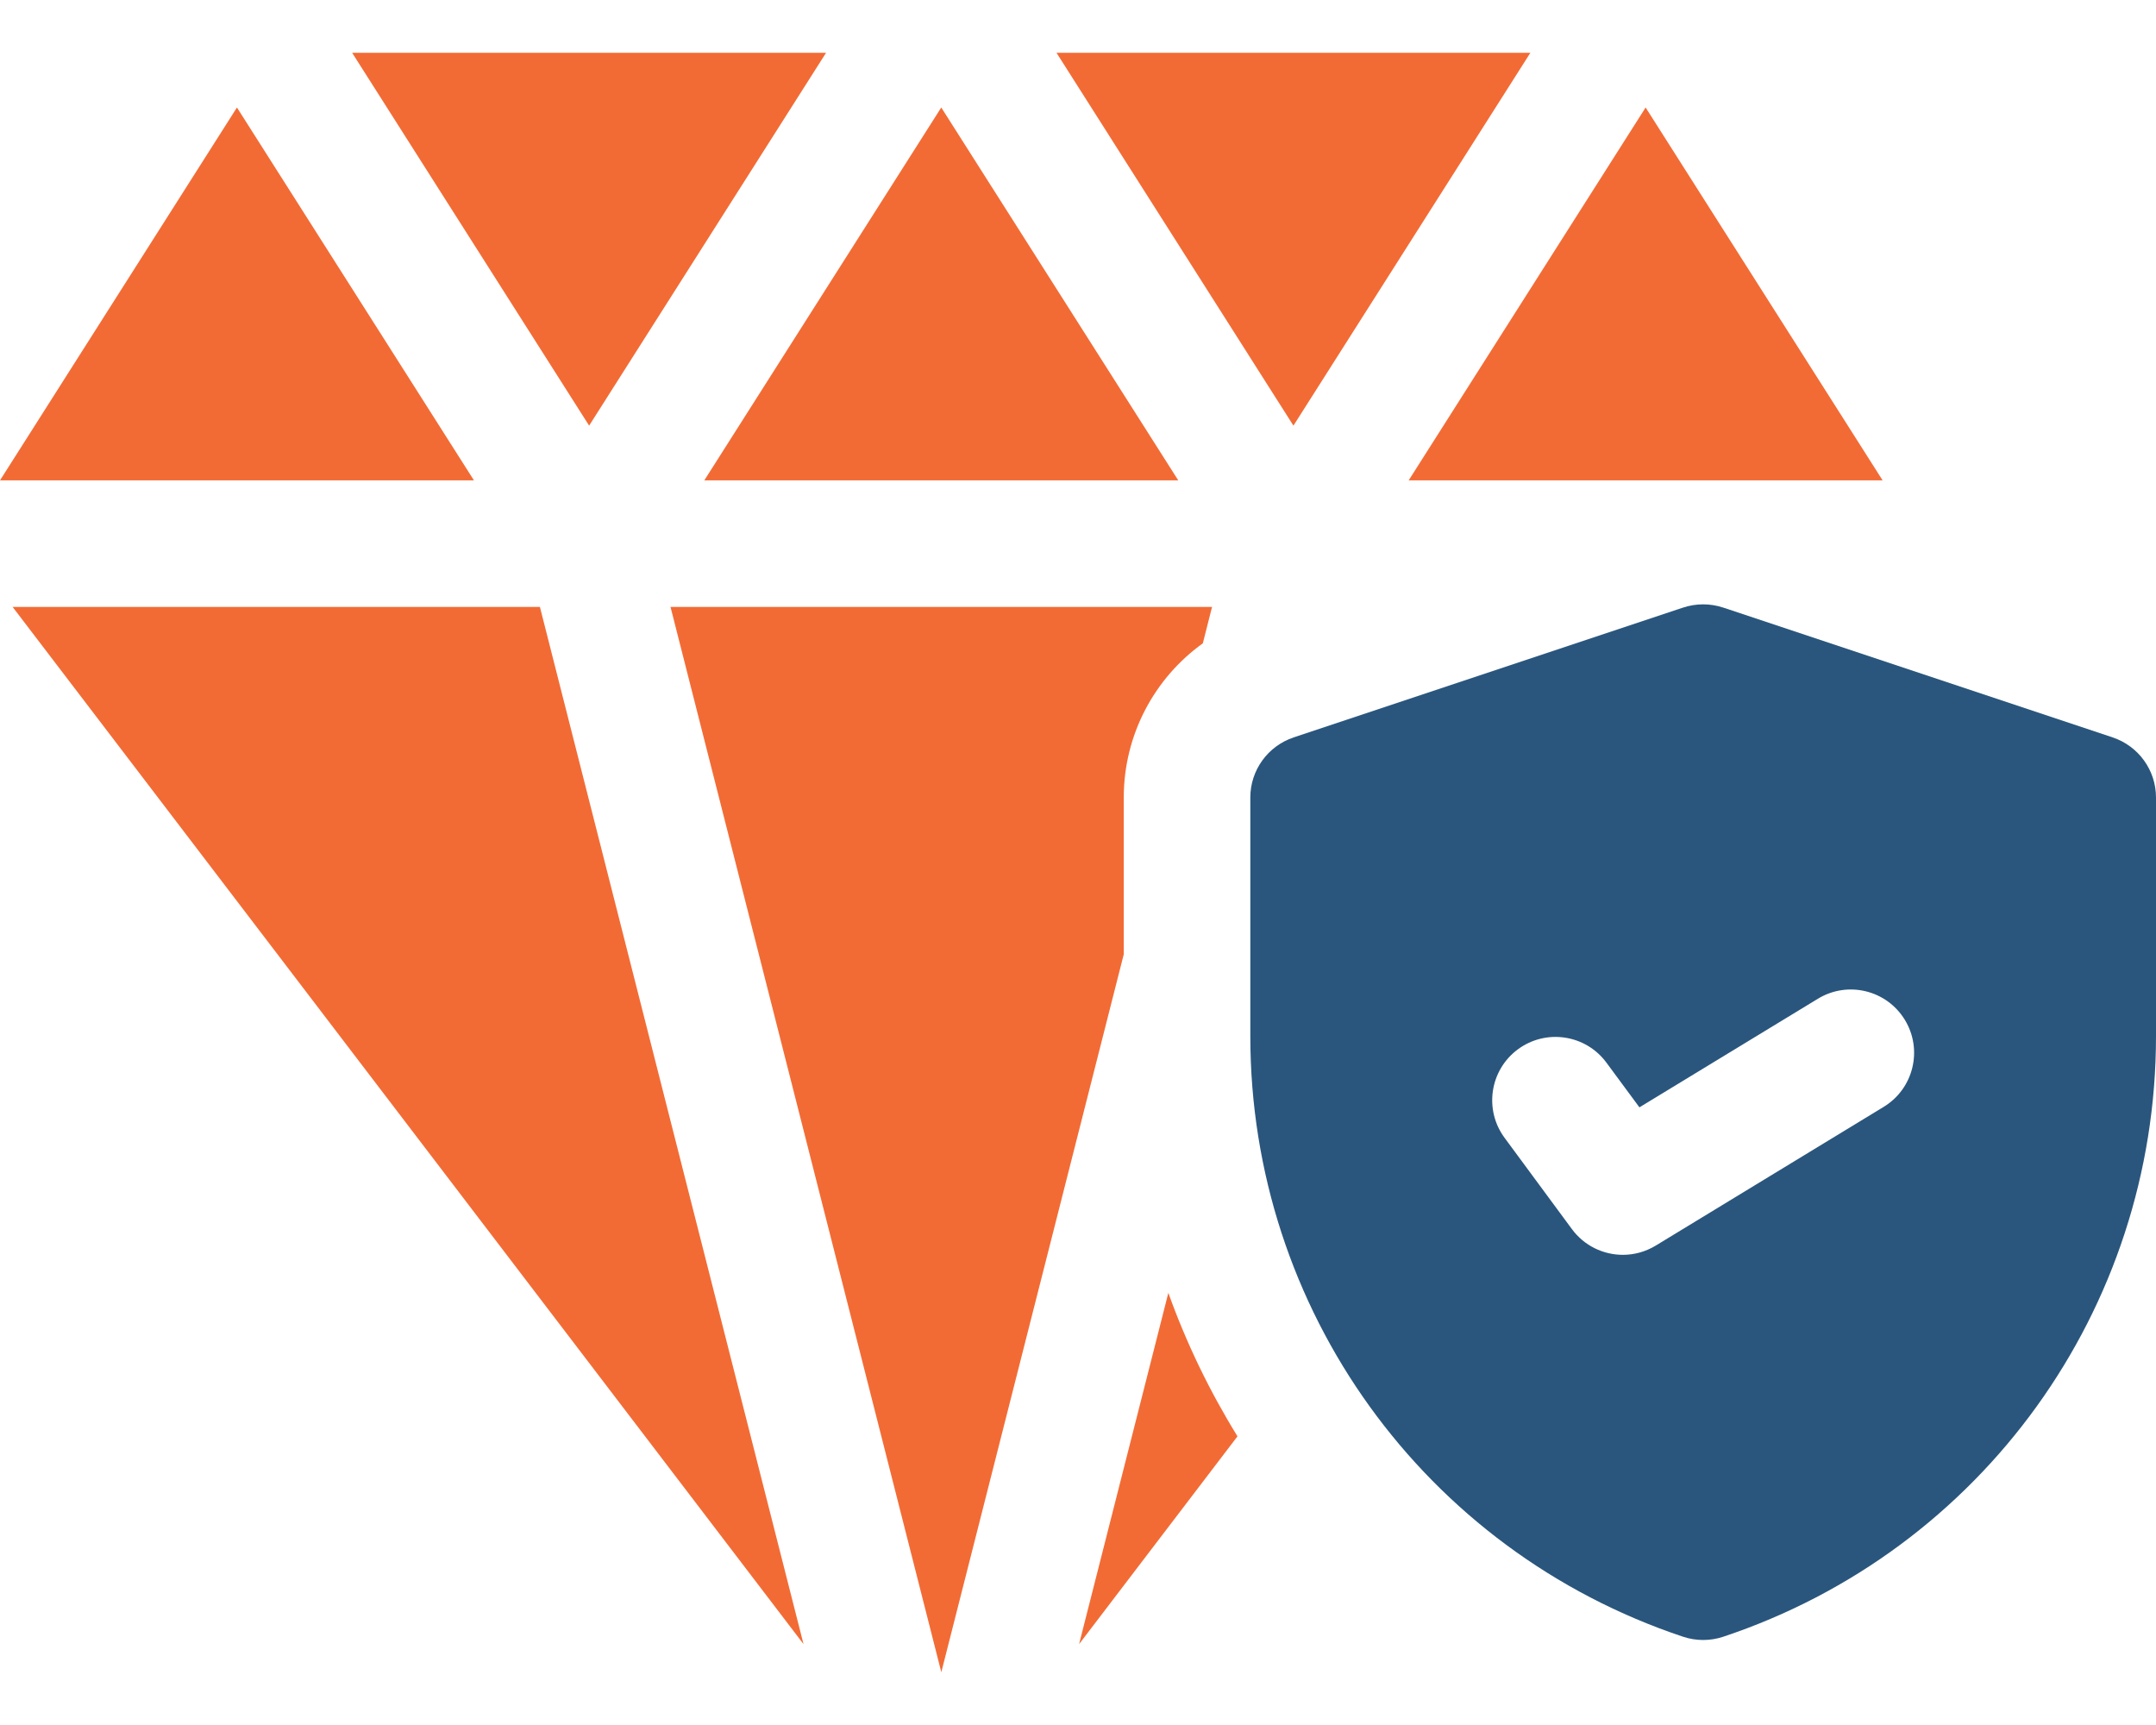 <svg width="40" height="32" viewBox="0 0 40 32" fill="none" xmlns="http://www.w3.org/2000/svg">
<path d="M21.676 23.984L20.02 30.5L22.959 26.645C22.442 25.809 22.011 24.918 21.676 23.984Z" fill="#F26B35"/>
<path d="M12.72 21.894L10.017 11.259H0.234L14.908 30.5L12.72 21.894Z" fill="#F26B35"/>
<path d="M12.44 11.259L17.464 31.021L20.849 17.703V14.794C20.849 13.638 21.412 12.583 22.316 11.934L22.487 11.259H12.44Z" fill="#F26B35"/>
<path d="M8.793 8.911L4.396 1.994L0 8.911H8.793Z" fill="#F26B35"/>
<path d="M21.86 8.911L17.463 1.994L13.067 8.911H21.86Z" fill="#F26B35"/>
<path d="M26.135 8.911H34.928L30.531 1.994L26.135 8.911Z" fill="#F26B35"/>
<path d="M10.93 7.896L15.326 0.979H6.533L10.93 7.896Z" fill="#F26B35"/>
<path d="M23.997 7.896L28.393 0.979H19.601L23.997 7.896Z" fill="#F26B35"/>
<path d="M39.197 13.68L31.97 11.271C31.729 11.191 31.468 11.191 31.227 11.271L24 13.68C23.521 13.84 23.197 14.289 23.197 14.794V19.221C23.197 24.284 26.424 28.762 31.227 30.363C31.348 30.403 31.473 30.423 31.599 30.423C31.724 30.423 31.849 30.403 31.97 30.363C36.773 28.762 40 24.284 40 19.221V14.794C40 14.289 39.676 13.84 39.197 13.68ZM34.948 20.533L30.718 23.107C30.528 23.222 30.317 23.278 30.109 23.278C29.747 23.278 29.392 23.111 29.163 22.8L27.914 21.107C27.529 20.585 27.64 19.85 28.162 19.465C28.684 19.08 29.419 19.191 29.804 19.713L30.416 20.542L33.728 18.527C34.282 18.19 35.004 18.366 35.341 18.92C35.678 19.474 35.502 20.196 34.948 20.533Z" fill="#2A567D"/>
</svg>
